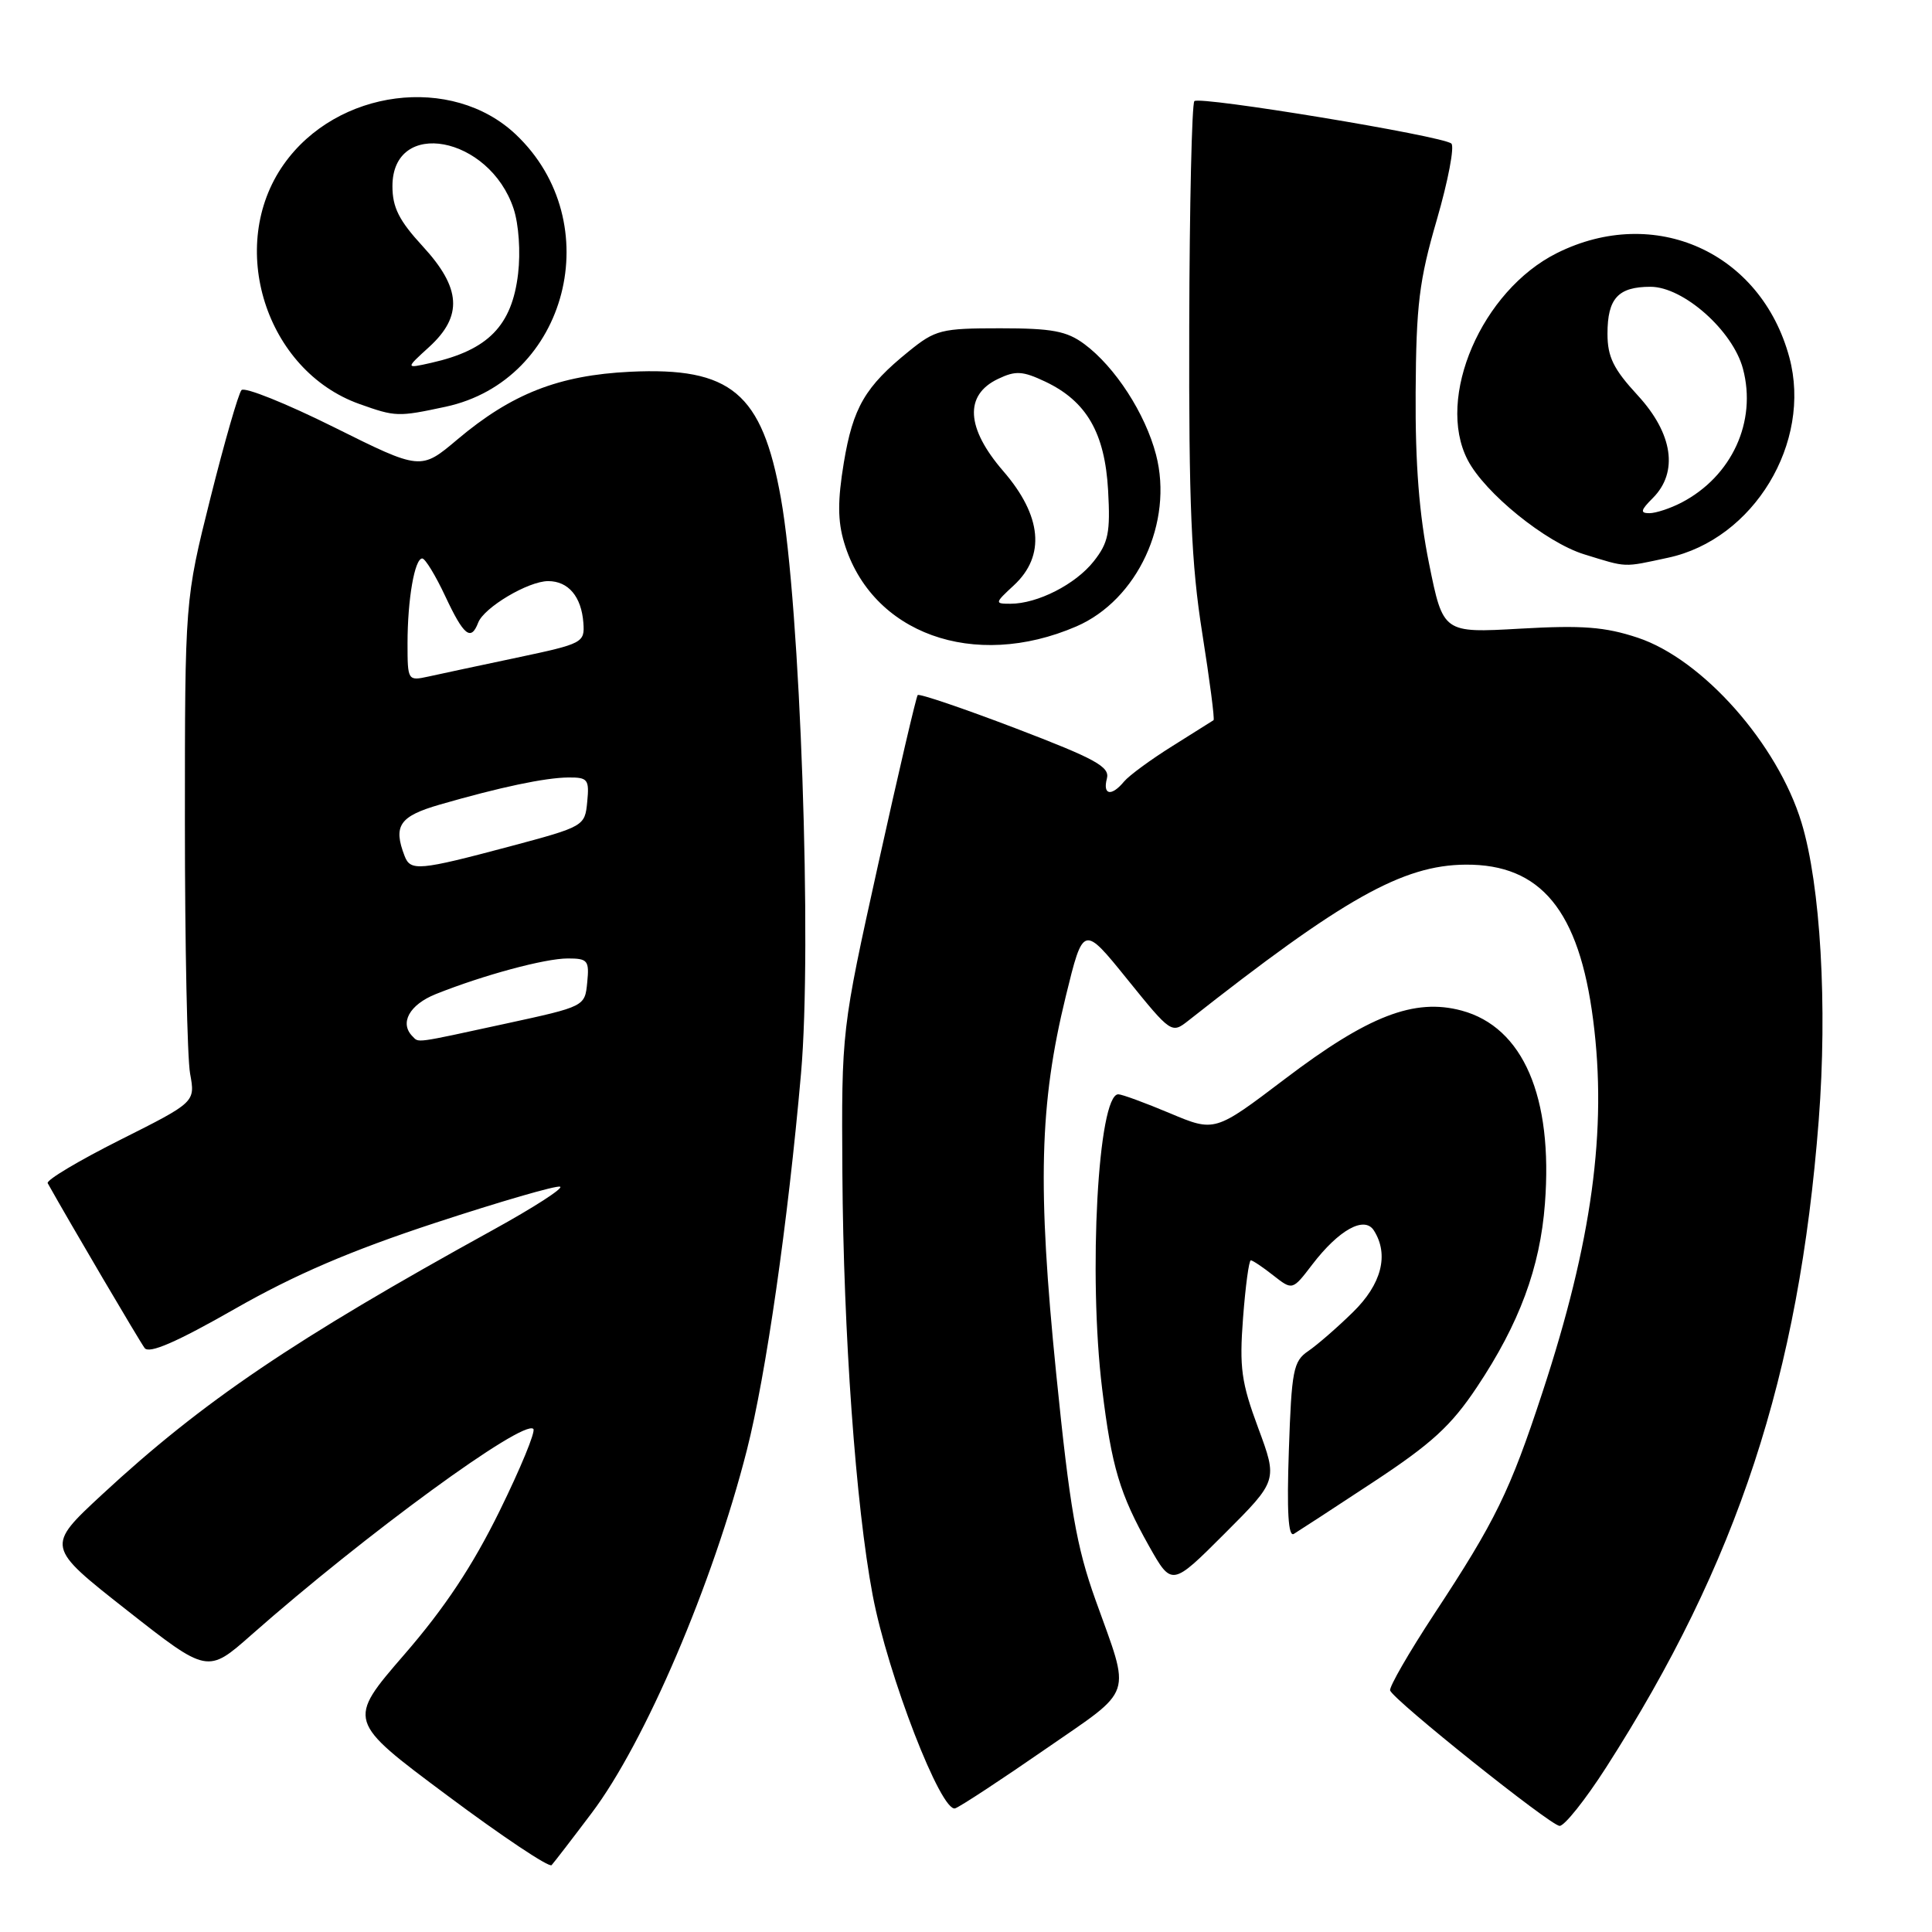 <?xml version="1.0" encoding="UTF-8" standalone="no"?>
<!DOCTYPE svg PUBLIC "-//W3C//DTD SVG 1.1//EN" "http://www.w3.org/Graphics/SVG/1.1/DTD/svg11.dtd" >
<svg xmlns="http://www.w3.org/2000/svg" xmlns:xlink="http://www.w3.org/1999/xlink" version="1.1" viewBox="0 0 256 256">
 <g >
 <path fill="currentColor"
d=" M 78.39 240.25 C 85.45 230.91 94.45 209.87 98.96 192.16 C 101.49 182.24 104.41 161.93 106.14 142.23 C 107.62 125.43 106.04 80.31 103.47 66.00 C 100.98 52.06 96.87 48.62 83.50 49.26 C 74.05 49.72 67.81 52.16 60.62 58.22 C 55.75 62.33 55.75 62.33 44.24 56.60 C 37.91 53.45 32.40 51.24 32.00 51.69 C 31.60 52.13 29.74 58.58 27.88 66.00 C 24.50 79.50 24.50 79.50 24.50 109.00 C 24.50 125.22 24.81 140.20 25.19 142.27 C 25.88 146.04 25.88 146.04 15.90 151.05 C 10.41 153.81 6.10 156.38 6.32 156.78 C 9.26 162.04 18.52 177.77 19.17 178.63 C 19.78 179.41 23.38 177.85 31.09 173.45 C 39.08 168.89 46.44 165.73 57.69 162.03 C 66.25 159.22 73.68 157.06 74.21 157.24 C 74.74 157.41 70.74 159.99 65.33 162.97 C 38.91 177.53 26.84 185.70 13.52 198.04 C 6.09 204.93 6.09 204.93 16.80 213.35 C 27.50 221.76 27.50 221.76 33.31 216.63 C 48.40 203.32 69.35 188.02 70.67 189.34 C 71.00 189.66 68.98 194.55 66.20 200.21 C 62.62 207.49 58.93 213.06 53.56 219.25 C 45.98 228.01 45.98 228.01 59.24 237.89 C 66.53 243.33 72.76 247.49 73.09 247.14 C 73.41 246.79 75.80 243.69 78.39 240.25 Z  M 212.81 234.21 C 230.23 207.05 238.37 182.27 240.99 148.44 C 242.16 133.34 241.23 117.29 238.71 109.00 C 235.54 98.57 225.61 87.36 217.01 84.50 C 212.67 83.06 209.68 82.83 201.43 83.30 C 191.22 83.88 191.22 83.88 189.36 74.69 C 188.05 68.23 187.52 61.49 187.58 52.00 C 187.65 40.41 188.04 37.17 190.39 29.11 C 191.89 23.94 192.75 19.40 192.31 19.02 C 191.12 18.00 158.97 12.70 158.26 13.40 C 157.93 13.74 157.62 27.17 157.58 43.25 C 157.52 66.85 157.85 74.70 159.30 83.87 C 160.29 90.12 160.97 95.32 160.80 95.43 C 160.64 95.53 158.17 97.08 155.33 98.87 C 152.48 100.65 149.61 102.76 148.95 103.55 C 147.28 105.57 146.09 105.36 146.67 103.16 C 147.08 101.60 145.18 100.56 134.56 96.50 C 127.64 93.86 121.81 91.88 121.60 92.10 C 121.40 92.32 119.05 102.40 116.37 114.50 C 111.50 136.50 111.50 136.50 111.62 155.50 C 111.76 176.73 113.39 199.50 115.63 211.35 C 117.64 221.98 124.74 240.31 126.58 239.61 C 127.34 239.32 132.70 235.80 138.49 231.79 C 150.40 223.55 149.86 225.13 145.16 212.00 C 142.63 204.92 141.76 199.92 139.95 182.00 C 137.45 157.20 137.73 146.30 141.22 132.02 C 143.54 122.54 143.54 122.54 149.38 129.77 C 155.17 136.93 155.25 136.98 157.45 135.25 C 177.99 119.06 185.86 114.63 194.20 114.57 C 204.18 114.50 209.24 120.66 211.10 135.14 C 212.98 149.68 210.95 164.52 204.38 184.50 C 200.08 197.60 198.16 201.53 190.05 213.85 C 186.67 219.00 184.04 223.56 184.20 224.00 C 184.70 225.32 205.41 241.87 206.65 241.94 C 207.29 241.97 210.06 238.49 212.81 234.21 Z  M 166.72 189.22 C 164.48 183.18 164.21 181.23 164.71 174.63 C 165.03 170.43 165.49 167.00 165.74 167.00 C 165.98 167.00 167.33 167.90 168.72 169.00 C 171.26 170.99 171.26 170.99 173.88 167.56 C 177.41 162.95 180.80 161.07 182.05 163.05 C 184.08 166.25 183.07 170.17 179.25 173.89 C 177.19 175.91 174.53 178.22 173.34 179.03 C 171.37 180.37 171.14 181.57 170.78 192.19 C 170.50 200.27 170.70 203.69 171.44 203.25 C 172.02 202.90 176.78 199.80 182.00 196.36 C 189.71 191.28 192.29 188.92 195.70 183.80 C 201.32 175.38 204.07 167.96 204.71 159.50 C 205.80 145.32 201.82 136.11 193.68 133.91 C 187.40 132.22 181.29 134.59 170.24 142.98 C 160.97 150.01 160.97 150.01 155.02 147.51 C 151.74 146.13 148.66 145.00 148.18 145.00 C 145.50 145.00 144.19 168.89 146.04 184.03 C 147.30 194.38 148.37 197.95 152.25 204.86 C 155.27 210.21 155.27 210.21 162.28 203.20 C 169.30 196.18 169.30 196.18 166.72 189.22 Z  M 142.61 83.01 C 150.72 79.51 155.51 69.20 153.18 60.25 C 151.75 54.78 147.76 48.62 143.68 45.59 C 141.34 43.86 139.41 43.50 132.52 43.50 C 124.71 43.50 123.95 43.69 120.41 46.56 C 114.63 51.24 113.03 53.98 111.81 61.31 C 110.98 66.33 110.99 69.02 111.85 71.89 C 115.46 83.95 129.04 88.86 142.61 83.01 Z  M 221.03 73.90 C 232.37 71.47 240.13 58.64 237.10 47.36 C 233.34 33.41 219.25 27.08 206.31 33.53 C 196.34 38.50 190.21 52.70 194.47 60.94 C 196.74 65.33 204.83 71.88 209.91 73.45 C 215.69 75.23 214.98 75.20 221.03 73.90 Z  M 59.03 53.90 C 75.23 50.43 80.64 29.44 68.34 17.81 C 59.88 9.82 44.63 11.79 37.59 21.79 C 29.98 32.59 35.20 49.10 47.62 53.53 C 52.42 55.24 52.73 55.25 59.03 53.90 Z  M 54.67 137.33 C 52.90 135.57 54.25 133.12 57.75 131.72 C 64.06 129.20 72.21 127.00 75.24 127.00 C 77.88 127.00 78.10 127.27 77.81 130.18 C 77.50 133.36 77.50 133.36 67.00 135.64 C 54.80 138.29 55.52 138.19 54.67 137.33 Z  M 53.61 113.42 C 52.07 109.42 52.93 108.16 58.25 106.62 C 66.28 104.30 72.21 103.05 75.31 103.02 C 77.89 103.00 78.10 103.27 77.81 106.25 C 77.50 109.47 77.42 109.52 67.50 112.17 C 55.52 115.36 54.39 115.46 53.61 113.42 Z  M 54.00 85.25 C 54.00 79.43 54.94 74.00 55.95 74.00 C 56.34 74.00 57.71 76.25 59.00 79.00 C 61.45 84.23 62.40 85.00 63.36 82.51 C 64.13 80.49 69.99 77.01 72.63 77.00 C 75.31 77.00 77.04 79.05 77.30 82.53 C 77.49 85.16 77.25 85.29 68.50 87.14 C 63.55 88.19 58.26 89.31 56.75 89.65 C 54.04 90.24 54.00 90.18 54.00 85.25 Z  M 134.35 77.55 C 138.56 73.65 138.06 68.35 132.95 62.44 C 128.01 56.73 127.75 52.35 132.24 50.21 C 134.58 49.09 135.50 49.15 138.51 50.57 C 143.98 53.17 146.40 57.36 146.83 64.98 C 147.14 70.57 146.87 71.91 144.93 74.37 C 142.52 77.43 137.47 80.00 133.89 80.00 C 131.78 80.00 131.79 79.92 134.35 77.55 Z  M 219.00 66.00 C 222.43 62.57 221.67 57.45 217.00 52.38 C 213.79 48.90 213.00 47.29 213.00 44.22 C 213.00 39.54 214.41 38.00 218.70 38.00 C 223.05 38.00 229.61 43.81 230.95 48.86 C 232.82 55.86 229.48 63.12 222.80 66.60 C 221.31 67.37 219.40 68.00 218.55 68.00 C 217.30 68.00 217.39 67.61 219.00 66.00 Z  M 56.86 45.98 C 61.35 41.88 61.11 38.16 56.00 32.62 C 52.88 29.23 52.00 27.49 52.00 24.67 C 52.00 15.60 64.86 18.00 68.06 27.67 C 68.74 29.74 68.99 33.40 68.65 36.27 C 67.84 43.15 64.69 46.38 57.13 48.08 C 53.71 48.85 53.71 48.85 56.86 45.98 Z "/>
</g>
</svg>